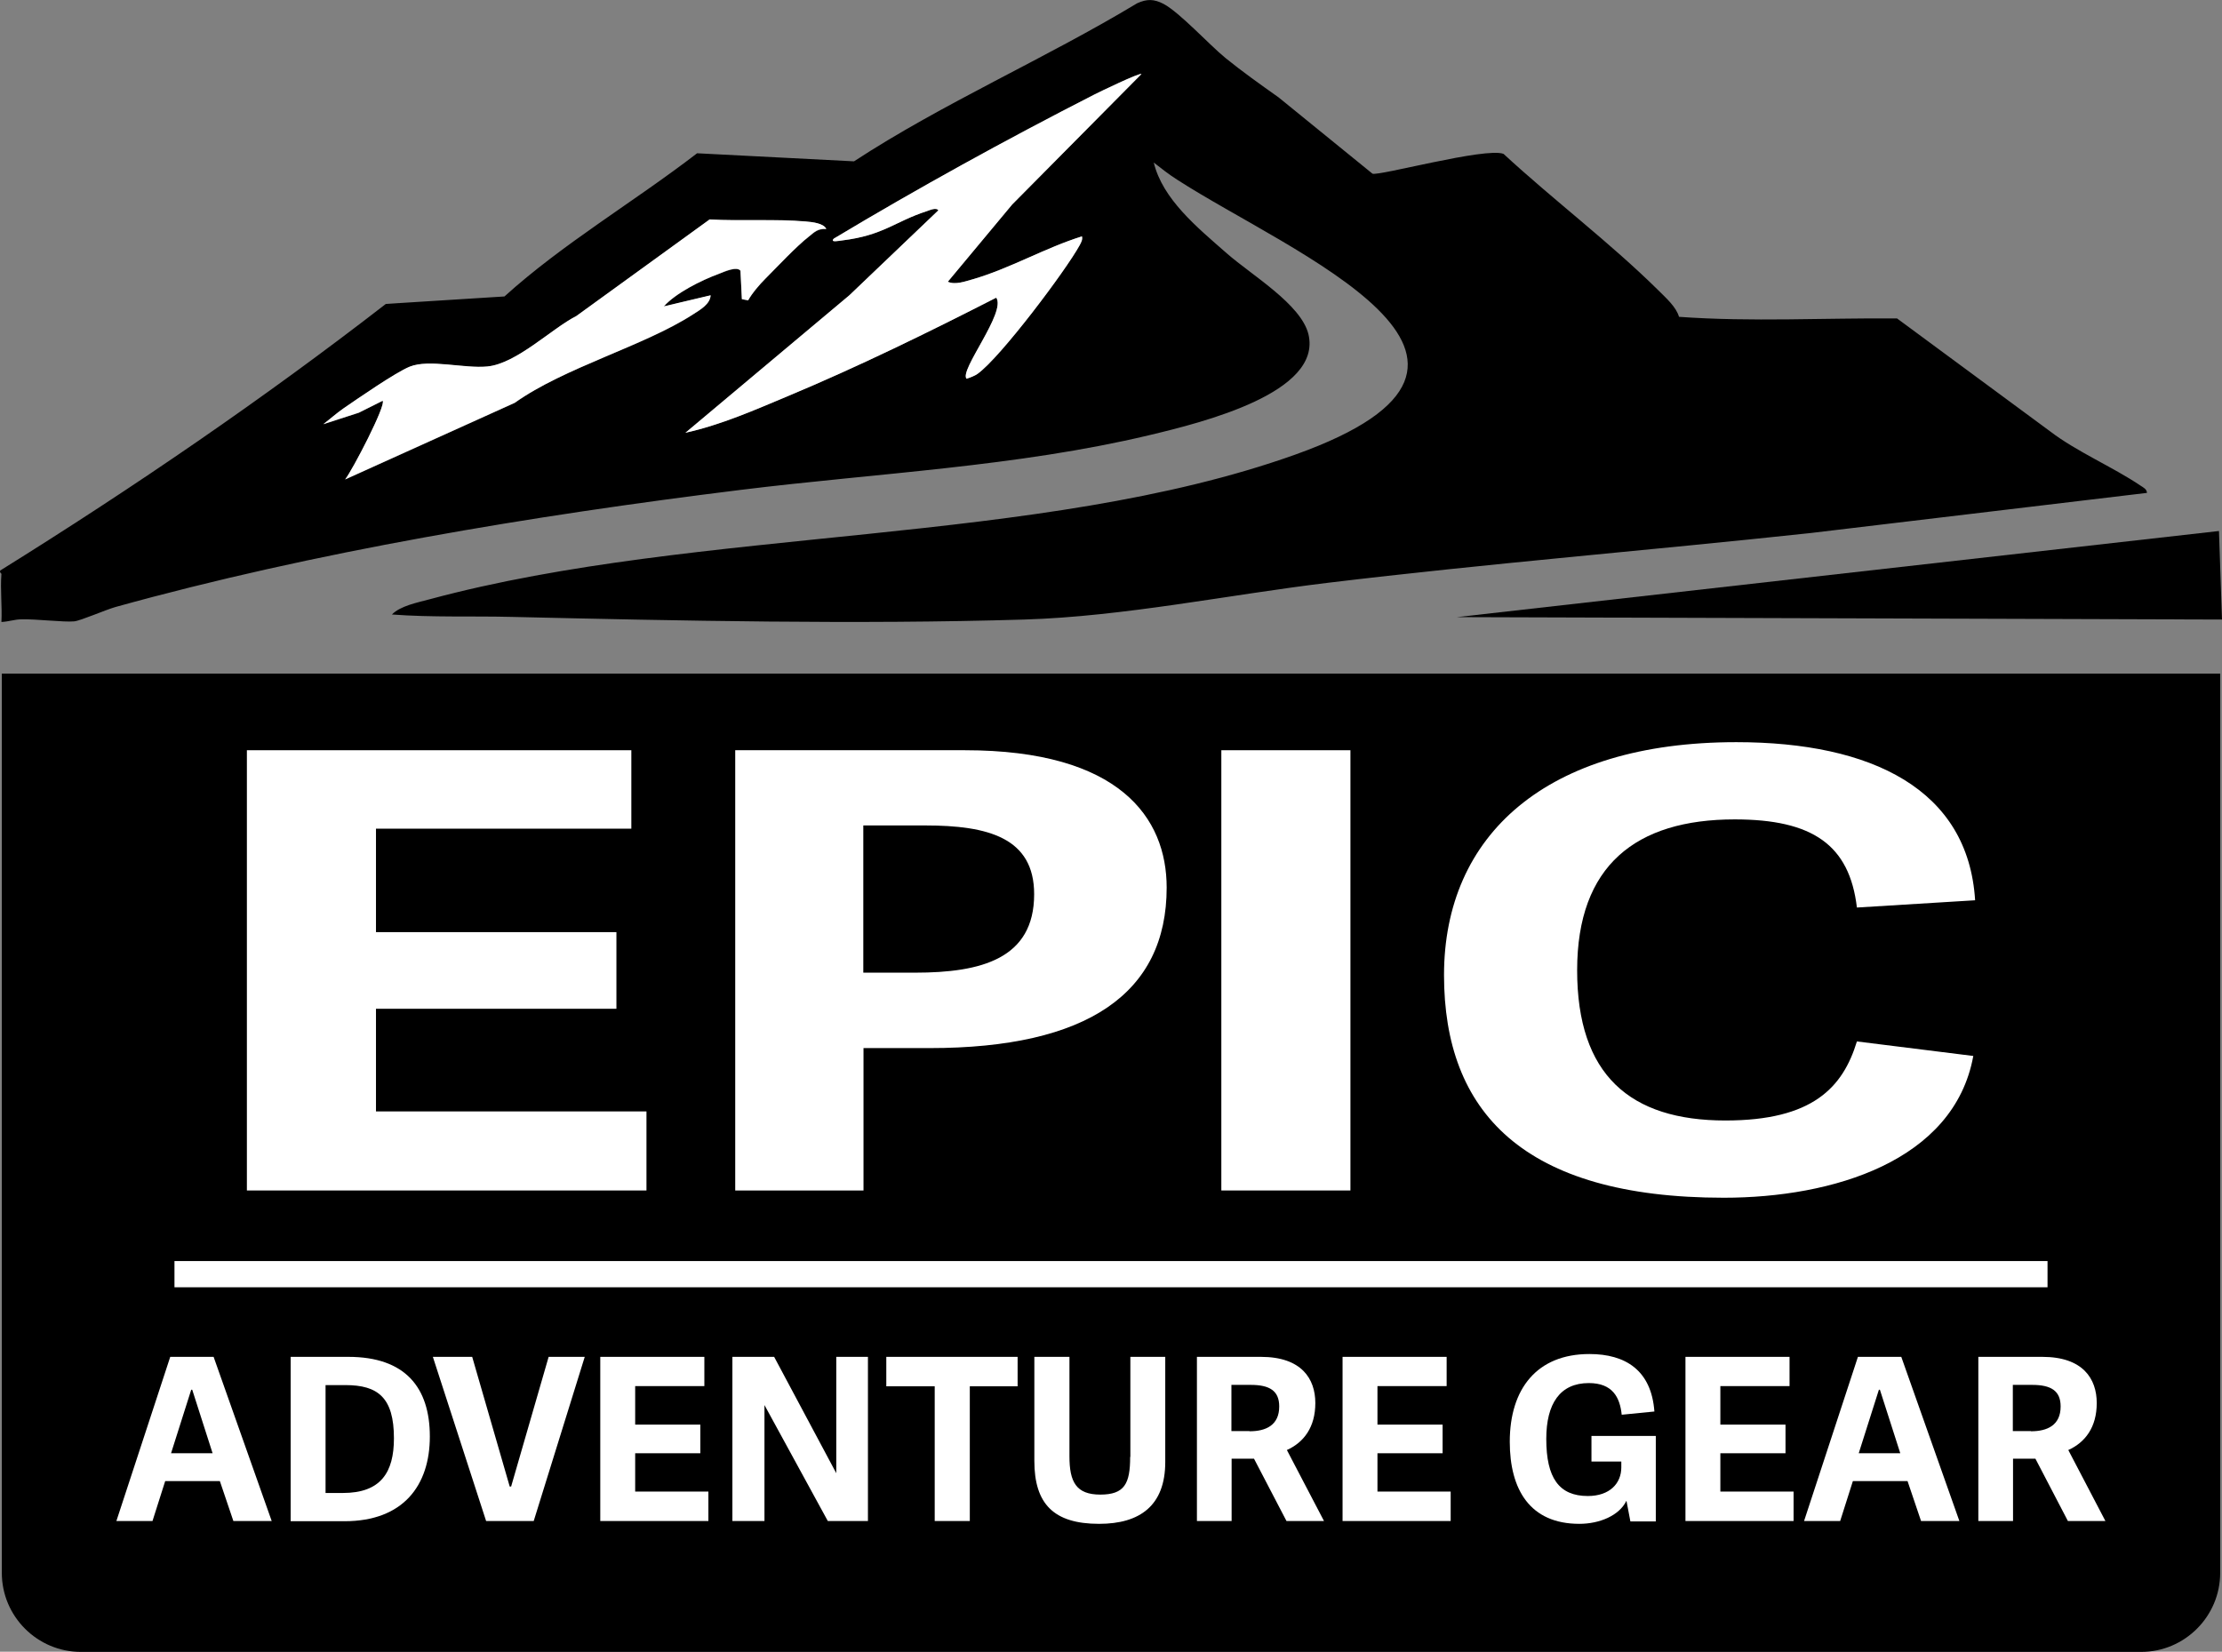 <?xml version="1.0" encoding="UTF-8"?>
<svg id="Layer_1" data-name="Layer 1" xmlns="http://www.w3.org/2000/svg" viewBox="0 0 110.16 81.9">
  <rect x="0" y="0" width="110.16" height="81.9" fill="#808080" stroke="none"/>
  <defs>
    <style>
      .cls-1 {
        fill: #fff;
      }
    </style>
  </defs>
  <g>
    <g id="l5u7WE">
      <g>
        <path d="M.09,28.47s-.12-.08-.08-.18c6.65-4.14,13.08-8.54,19.12-13.22l5.88-.37c2.88-2.61,6.42-4.69,9.55-7.1l7.78.4c4.4-2.88,9.48-5.09,14.04-7.84.49-.22.83-.21,1.3.03.81.43,2.28,2.04,3.08,2.69s1.74,1.32,2.63,1.95l4.65,3.78c.28.14,5.61-1.32,6.5-.98,2.48,2.29,5.28,4.4,7.67,6.76.4.4.89.83,1.03,1.32,3.61.26,7.22.05,10.81.08l7.59,5.6c1.32,1.01,3.12,1.77,4.48,2.69.15.1.31.17.32.36l-16.67,1.99c-7.97.86-16,1.51-23.95,2.47-4.89.59-10.12,1.67-15.03,1.82-8.24.25-17.15.06-25.39-.13-1.99-.05-3.98.03-5.97-.12.42-.43,1.26-.59,1.89-.76,13.37-3.6,30.2-2.63,42.9-7.17,13.09-4.68-.25-10-5.86-13.63-.41-.26-.79-.56-1.16-.85.44,1.81,2.12,3.19,3.63,4.51,1.23,1.08,3.68,2.52,4.04,4.01.68,2.89-5.21,4.36-7.9,5-6.54,1.56-13.52,1.88-20.24,2.71-10.35,1.28-21.15,3.07-31.01,5.81-.49.14-1.73.68-2.04.71-.52.05-1.87-.12-2.61-.1-.35,0-.66.12-1,.13.04-.79-.06-1.59,0-2.38ZM56.59,3.67c-.1-.07-2.08.88-2.34,1.02-4.39,2.25-8.76,4.65-12.91,7.14-.22.22.31.1.42.09,2.04-.25,2.61-.94,4.19-1.45.15-.05.48-.19.57-.04l-4.41,4.21-8.13,6.82c1.79-.4,3.43-1.12,5.06-1.81,3.54-1.48,6.99-3.18,10.35-4.89.51.72-1.85,3.62-1.47,4.02.18-.06.4-.14.54-.24,1.14-.81,4.4-5.16,5.06-6.37.08-.15.16-.28.12-.45-1.83.57-3.58,1.6-5.42,2.13-.36.1-.87.29-1.23.12l3.19-3.83,6.41-6.47ZM40.96,11.35c-.13-.28-.68-.34-1.01-.36-1.45-.12-3.27-.01-4.77-.1l-6.61,4.79c-1.22.62-2.96,2.36-4.41,2.5-1.16.11-2.89-.38-3.85.01-.71.29-2.56,1.58-3.27,2.06-.36.25-.67.53-1.01.79l1.76-.57,1.18-.59c.19.2-1.51,3.46-1.86,3.9l8.41-3.8c2.46-1.76,6.4-2.81,8.83-4.38.38-.24.86-.53.88-.95l-2.32.55c.58-.65,1.81-1.28,2.74-1.62.23-.08.87-.39,1.06-.15l.07,1.41.31.06c.2-.36.56-.78.87-1.09.59-.59,1.52-1.59,2.15-2.08.26-.2.43-.39.85-.37Z"/>
        <polygon points="110.01 26.33 110.16 30.72 72.23 30.6 110.01 26.33"/>
        <path class="cls-1" d="M56.59,3.67l-6.41,6.47-3.19,3.83c.37.17.87-.02,1.23-.12,1.84-.53,3.59-1.56,5.42-2.13.04.17-.04.3-.12.45-.66,1.21-3.92,5.56-5.06,6.37-.14.1-.36.18-.54.24-.38-.4,1.98-3.3,1.47-4.02-3.36,1.72-6.81,3.41-10.35,4.89-1.63.68-3.27,1.41-5.06,1.81l8.13-6.82,4.41-4.21c-.1-.16-.43-.01-.57.04-1.58.51-2.15,1.2-4.19,1.45-.11.01-.64.13-.42-.09,4.15-2.49,8.52-4.9,12.91-7.14.26-.13,2.24-1.09,2.34-1.02Z"/>
        <path class="cls-1" d="M40.96,11.35c-.43-.03-.59.16-.85.37-.63.49-1.56,1.49-2.15,2.08-.31.31-.67.73-.87,1.09l-.31-.06-.07-1.41c-.19-.24-.83.06-1.06.15-.92.34-2.16.97-2.74,1.62l2.32-.55c-.02.43-.5.71-.88.95-2.43,1.57-6.37,2.63-8.83,4.38l-8.41,3.8c.35-.43,2.05-3.7,1.86-3.9l-1.18.59-1.76.57c.34-.26.65-.54,1.01-.79.7-.48,2.56-1.77,3.27-2.06.97-.39,2.69.1,3.85-.01,1.45-.14,3.19-1.88,4.41-2.5l6.61-4.79c1.5.08,3.32-.03,4.77.1.33.03.87.09,1.01.36Z"/>
      </g>
    </g>
    <g>
      <path d="M.09,33.4h109.98v44.59c0,2.16-1.76,3.92-3.92,3.92H4.01c-2.16,0-3.92-1.76-3.92-3.92v-44.59H.09Z"/>
      <g>
        <path class="cls-1" d="M18.64,55.11h13.41v3.92H12.24v-21.83h19.06v3.89h-12.66v5.13h11.92v3.8h-11.92v5.1Z"/>
        <path class="cls-1" d="M42.8,59.03h-6.35v-21.83h11.38c7.68,0,10.01,3.35,10.01,6.81,0,5.25-3.94,7.96-11.75,7.96h-3.28v7.06ZM45.37,48.23c3.28,0,5.9-.69,5.9-3.89,0-2.8-2.28-3.41-5.4-3.41h-3.07v7.3h2.57Z"/>
        <path class="cls-1" d="M66.95,59.03h-6.4v-21.83h6.4v21.83Z"/>
        <path class="cls-1" d="M71.59,48.35c0-6.94,5.07-11.55,14.49-11.55,6.73,0,11.5,2.35,11.84,7.84l-5.86.36c-.37-3.11-2.2-4.37-6.06-4.37-4.9,0-7.81,2.29-7.81,7.48s2.62,7.45,7.35,7.45c4.32,0,5.82-1.63,6.52-3.92l5.77.72c-.95,5.22-6.98,7.03-12.37,7.03-9.97,0-13.87-4.28-13.87-11.04Z"/>
      </g>
    </g>
  </g>
  <g>
    <path class="cls-1" d="M10.59,67.28l2.88,8.14h-1.9l-.67-1.98h-2.71l-.63,1.98h-1.79l2.67-8.14h2.16ZM9.52,68.91h-.04l-1,3.15h2.06l-1.01-3.15Z"/>
    <path class="cls-1" d="M14.41,75.42v-8.14h2.86c2.82,0,4.04,1.52,4.04,3.95s-1.32,4.2-4.23,4.2h-2.67ZM17,74.03c1.88,0,2.53-1.02,2.53-2.71,0-2.02-.79-2.64-2.41-2.64h-.98v5.35h.86Z"/>
    <path class="cls-1" d="M24.1,75.42l-2.64-8.14h1.95l1.86,6.43h.07l1.86-6.43h1.79l-2.53,8.14h-2.34Z"/>
    <path class="cls-1" d="M31.49,73.96h3.63v1.46h-5.36v-8.14h5.16v1.45h-3.43v1.91h3.23v1.42h-3.23v1.9Z"/>
    <path class="cls-1" d="M41.04,75.42l-3.14-5.75v5.75h-1.59v-8.14h2.07l3.08,5.77v-5.77h1.57v8.14h-2Z"/>
    <path class="cls-1" d="M46.34,75.42v-6.68h-2.4v-1.46h6.51v1.46h-2.37v6.68h-1.74Z"/>
    <path class="cls-1" d="M56.04,72.24v-4.96h1.73v5.21c0,2.16-1.25,3.07-3.28,3.07-2.25,0-3.21-.99-3.21-3.12v-5.16h1.74v4.93c0,1.27.33,1.9,1.53,1.9s1.48-.54,1.48-1.87Z"/>
    <path class="cls-1" d="M65.65,75.42h-1.87l-1.61-3.09h-1.11v3.09h-1.72v-8.14h3.17c2.02,0,2.7,1.09,2.7,2.29s-.57,1.95-1.41,2.33l1.84,3.52ZM61.95,70.97c.81,0,1.47-.3,1.47-1.23,0-.78-.48-1.07-1.41-1.07h-.96v2.29h.89Z"/>
    <path class="cls-1" d="M68.29,73.96h3.63v1.46h-5.36v-8.14h5.16v1.45h-3.43v1.91h3.23v1.42h-3.23v1.9Z"/>
    <path class="cls-1" d="M80.63,74.42c-.35.73-1.33,1.14-2.33,1.14-2.45,0-3.45-1.7-3.45-4.07,0-2.63,1.35-4.35,3.95-4.35,1.78,0,3.07.8,3.22,2.85l-1.62.16c-.09-.87-.46-1.57-1.63-1.57-1.43,0-2.11,1.02-2.11,2.77,0,1.93.63,2.83,2.06,2.83,1.09,0,1.66-.63,1.66-1.42v-.29h-1.48v-1.27h3.19v4.24h-1.26l-.19-1Z"/>
    <path class="cls-1" d="M85.29,73.96h3.63v1.46h-5.36v-8.14h5.16v1.45h-3.43v1.91h3.23v1.42h-3.23v1.9Z"/>
    <path class="cls-1" d="M94.26,67.28l2.88,8.14h-1.9l-.67-1.98h-2.71l-.63,1.98h-1.79l2.67-8.14h2.16ZM93.2,68.91h-.05l-1,3.15h2.06l-1.01-3.15Z"/>
    <path class="cls-1" d="M104.39,75.42h-1.87l-1.61-3.09h-1.11v3.09h-1.72v-8.14h3.17c2.02,0,2.7,1.09,2.7,2.29s-.57,1.95-1.41,2.33l1.84,3.52ZM100.69,70.97c.81,0,1.47-.3,1.47-1.23,0-.78-.48-1.07-1.41-1.07h-.96v2.29h.89Z"/>
  </g>
  <rect class="cls-1" x="8.65" y="62.53" width="92.86" height="1.3"/>
</svg>
